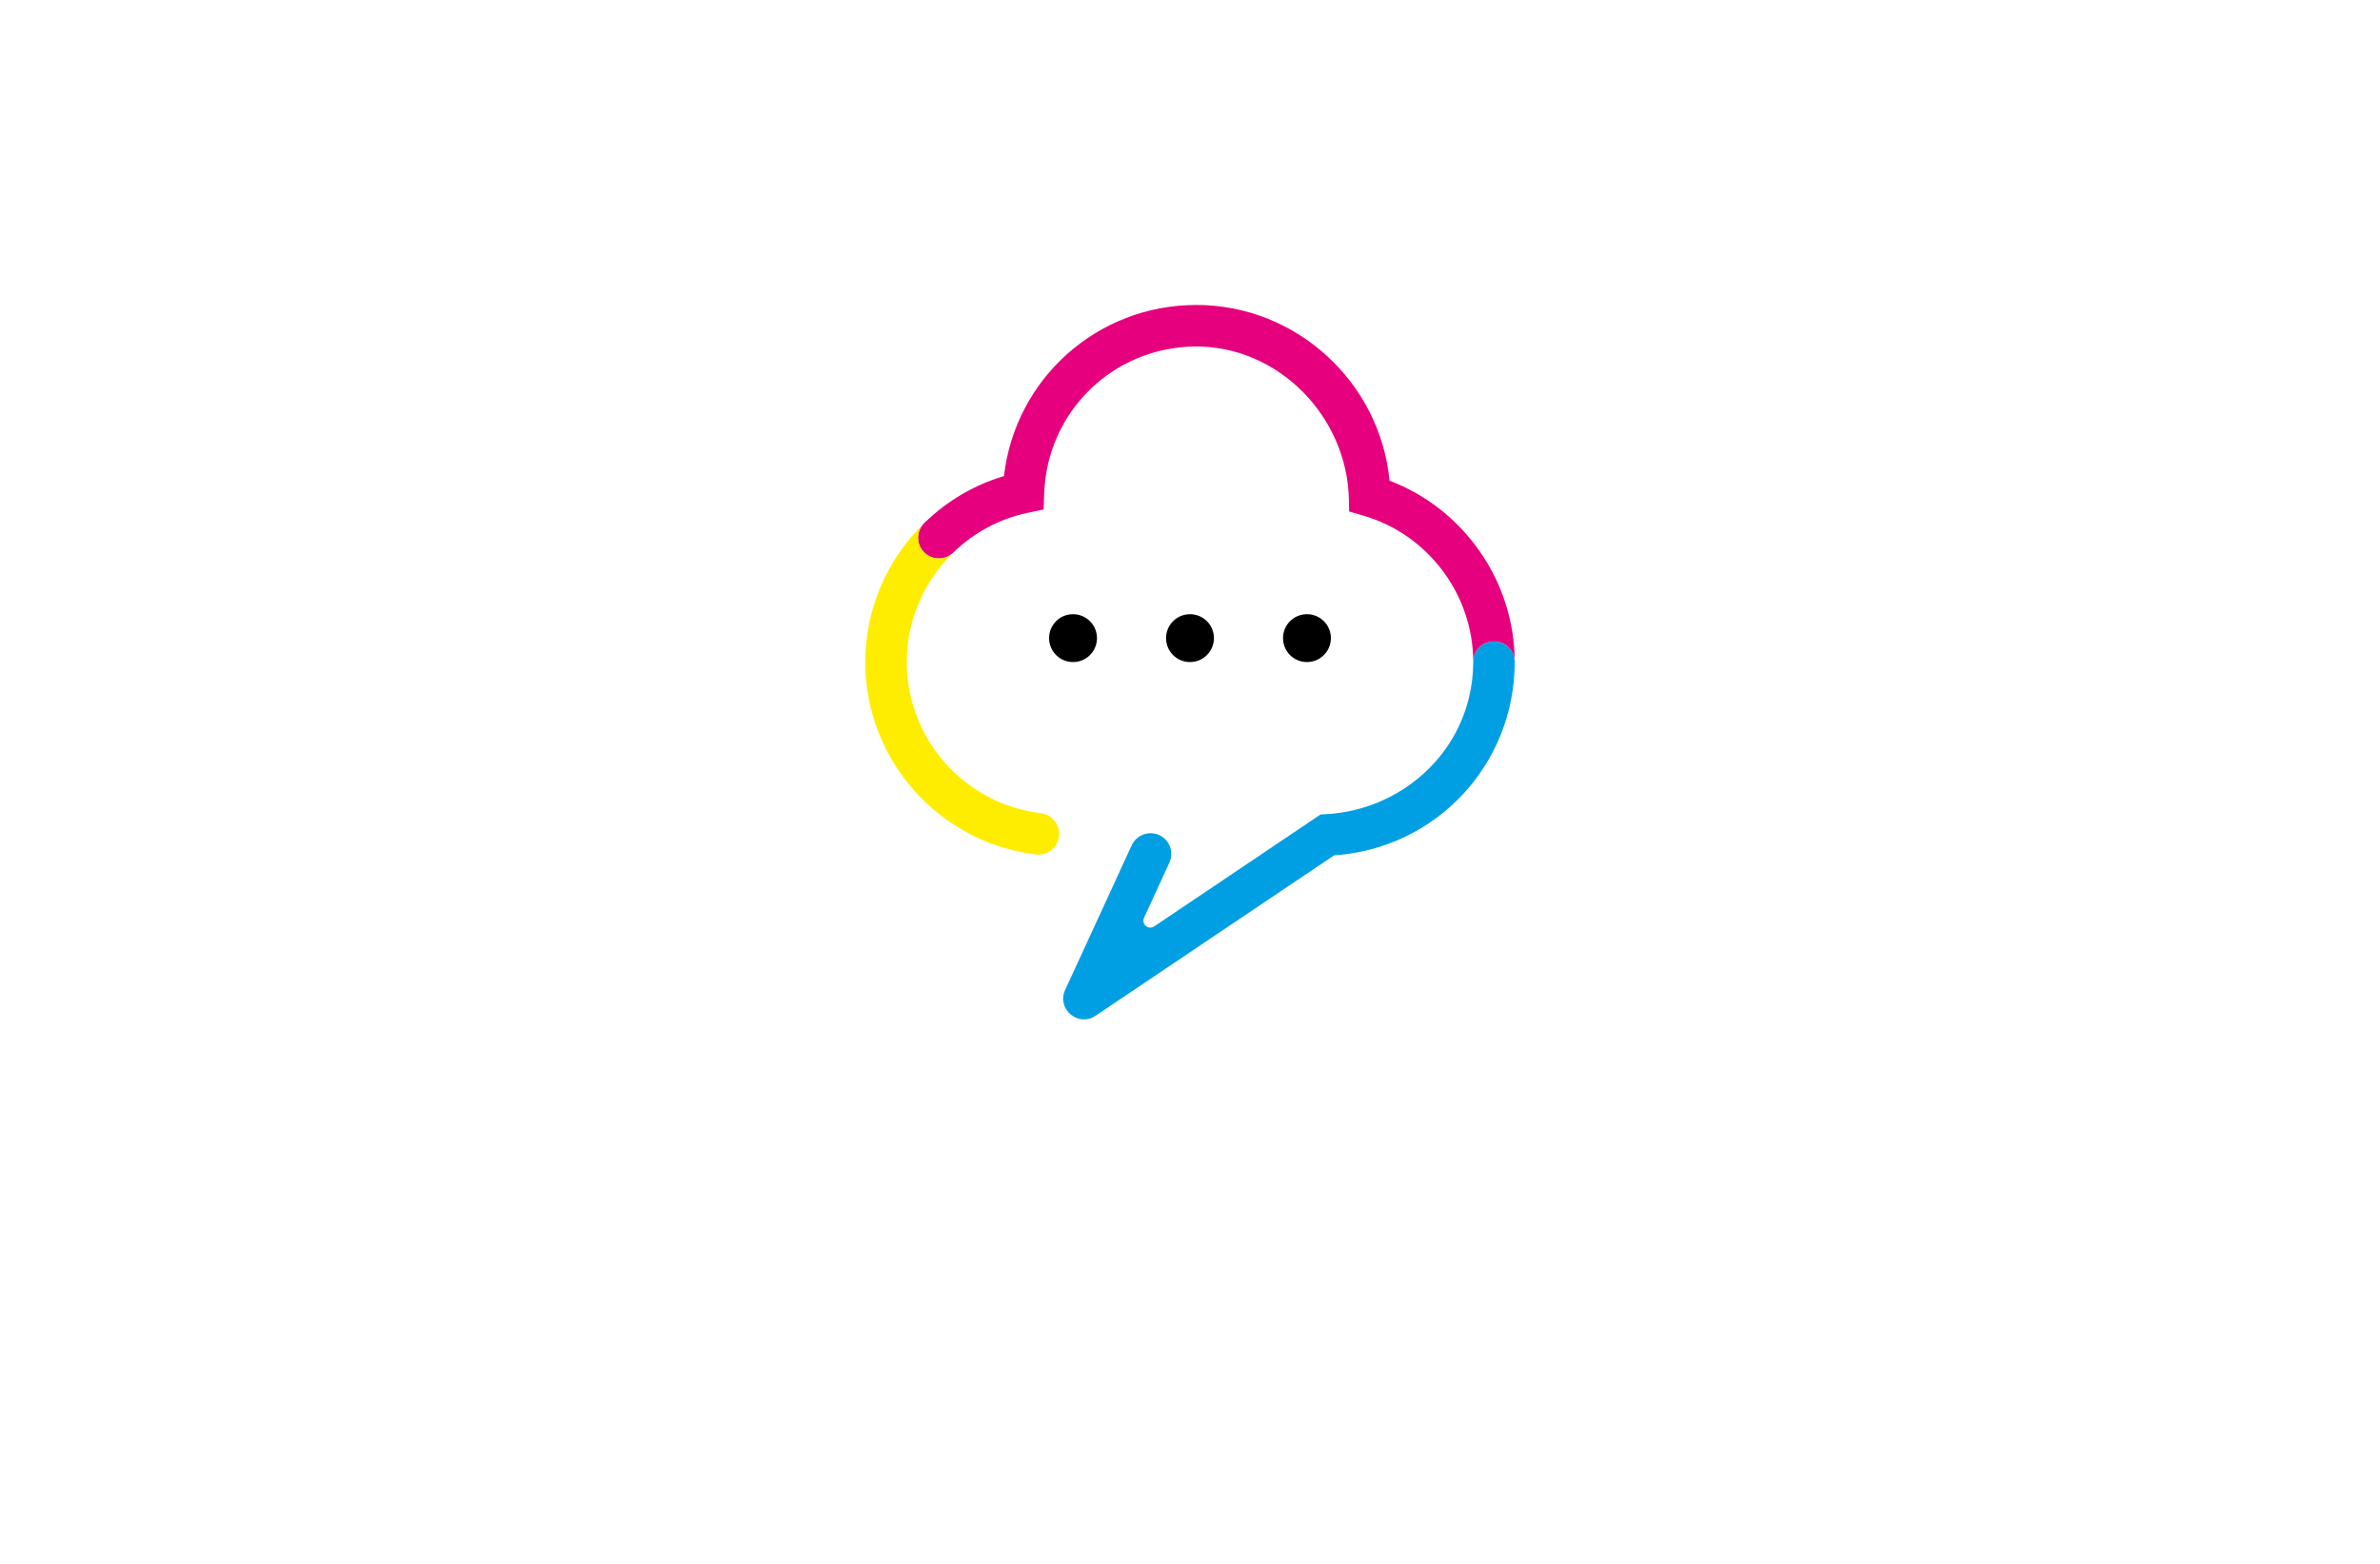 <?xml version="1.0" encoding="utf-8"?>
<!-- Generator: Adobe Illustrator 27.8.1, SVG Export Plug-In . SVG Version: 6.00 Build 0)  -->
<svg version="1.1" xmlns="http://www.w3.org/2000/svg" xmlns:xlink="http://www.w3.org/1999/xlink" x="0px" y="0px"
	 viewBox="0 0 350 230" style="enable-background:new 0 0 350 230;" xml:space="preserve">
<style type="text/css">
	.st0{fill:#E6007E;}
	.st1{fill:#FFED00;}
	.st2{fill:#009FE3;}
	.st3{fill:#A6A6ED;}
	.st4{fill:#F7595F;}
	.st5{fill:#F2BD65;}
	.st6{fill:#560033;}
	.st7{fill:#FFFFFF;}
	.st8{fill:#062BB5;}
	.st9{fill:#006D6D;}
	.st10{fill:#00B1FF;}
	.st11{fill:#2A8E00;}
	.st12{fill:#A09002;}
	.st13{fill:#FFCE00;}
	.st14{fill:#23D513;}
	.st15{fill:#E33056;}
	.st16{fill:#4399DE;}
	.st17{fill:none;stroke:#1D1D1B;stroke-width:1.663;stroke-miterlimit:10;}
	.st18{fill:none;stroke:#1D1D1B;stroke-width:1.206;stroke-miterlimit:10;}
	.st19{fill:none;stroke:#1D1D1B;stroke-width:1.663;stroke-linecap:round;stroke-linejoin:round;stroke-miterlimit:10;}
	.st20{fill:#23D513;stroke:#FFFFFF;stroke-width:1.5;stroke-miterlimit:10;}
	.st21{fill:#FFCE00;stroke:#FFFFFF;stroke-width:1.5;stroke-miterlimit:10;}
	.st22{fill:#4399DE;stroke:#FFFFFF;stroke-width:1.5;stroke-miterlimit:10;}
	.st23{fill:#E33056;stroke:#FFFFFF;stroke-width:1.5;stroke-miterlimit:10;}
	.st24{fill:#005D72;}
</style>
<g id="Layer_1">
	<g>
		<path class="st0" d="M222.75,97.36c-0.02-1.67-1.37-3.02-3.05-3.02c-1.67,0-3.03,1.35-3.05,3.01c0-9.88-6.62-18.72-16.1-21.5
			l-2.15-0.63l-0.03-1.7c-0.22-12.27-10.43-22.71-22.69-22.56c-11.99,0.14-21.69,9.57-22.12,21.58l-0.09,2.39l-2.33,0.49
			c-4.18,0.88-7.91,2.92-10.85,5.75c-0.03,0.03-0.06,0.05-0.08,0.08c-0.55,0.54-1.3,0.88-2.15,0.88c-1.68,0-3.05-1.36-3.05-3.05
			c0-0.84,0.34-1.6,0.9-2.15c0.06-0.07,0.14-0.14,0.22-0.2c3.2-3.07,7.12-5.41,11.51-6.71c1.65-14.29,13.67-25.17,28.32-25.17
			c14.71,0,27.01,11.41,28.38,25.84C215.28,74.85,222.75,85.51,222.75,97.36z"/>
		<path class="st1" d="M155.76,122.63c0,1.7-1.37,3.06-3.02,3.06c-0.12,0-0.25,0-0.37-0.02c-14.13-1.68-25.12-13.74-25.12-28.31
			c0-7.89,3.28-15.2,8.66-20.43c-0.56,0.55-0.9,1.31-0.9,2.15c0,1.69,1.37,3.05,3.05,3.05c0.85,0,1.6-0.34,2.15-0.88
			c-4.26,4.12-6.86,9.89-6.86,16.11c0,11.45,8.64,20.93,19.75,22.25C154.62,119.8,155.76,121.1,155.76,122.63z"/>
		<path d="M161.32,93.85c0,1.94-1.57,3.52-3.52,3.52c-1.94,0-3.52-1.57-3.52-3.52s1.57-3.52,3.52-3.52
			C159.74,90.33,161.32,91.91,161.32,93.85z M175,90.33c-1.94,0-3.52,1.57-3.52,3.52s1.57,3.52,3.52,3.52
			c1.94,0,3.52-1.57,3.52-3.52S176.94,90.33,175,90.33z M192.2,90.33c-1.94,0-3.52,1.57-3.52,3.52s1.57,3.52,3.52,3.52
			c1.94,0,3.52-1.57,3.52-3.52S194.14,90.33,192.2,90.33z"/>
		<path class="st2" d="M222.75,97.36v0.04c-0.02,15.09-11.6,27.39-26.56,28.4l-35.08,23.59c-2.55,1.72-5.76-1-4.47-3.8l9.79-21.27
			c0.7-1.53,2.52-2.2,4.05-1.5c1.12,0.52,1.77,1.62,1.77,2.77c0,0.43-0.09,0.87-0.28,1.28l-3.73,8.11
			c-0.43,0.93,0.64,1.84,1.49,1.27l24.48-16.47l0.32-0.01c10.18-0.37,19.14-7.3,21.5-17.2c0.42-1.74,0.62-3.47,0.62-5.18v-0.04
			c0.02-1.66,1.38-3.01,3.05-3.01C221.38,94.34,222.73,95.69,222.75,97.36z"/>
	</g>
</g>
<g id="Layer_2">
</g>
<g id="Layer_3">
</g>
<g id="Layer_4">
</g>
<g id="Layer_5">
</g>
<g id="Layer_6">
</g>
<g id="Layer_7">
</g>
<g id="Layer_8">
</g>
<g id="Layer_9">
</g>
<g id="Layer_10">
</g>
<g id="Layer_11">
</g>
<g id="Layer_12">
</g>
<g id="Layer_13">
</g>
<g id="Layer_14">
</g>
<g id="Layer_15">
</g>
</svg>
